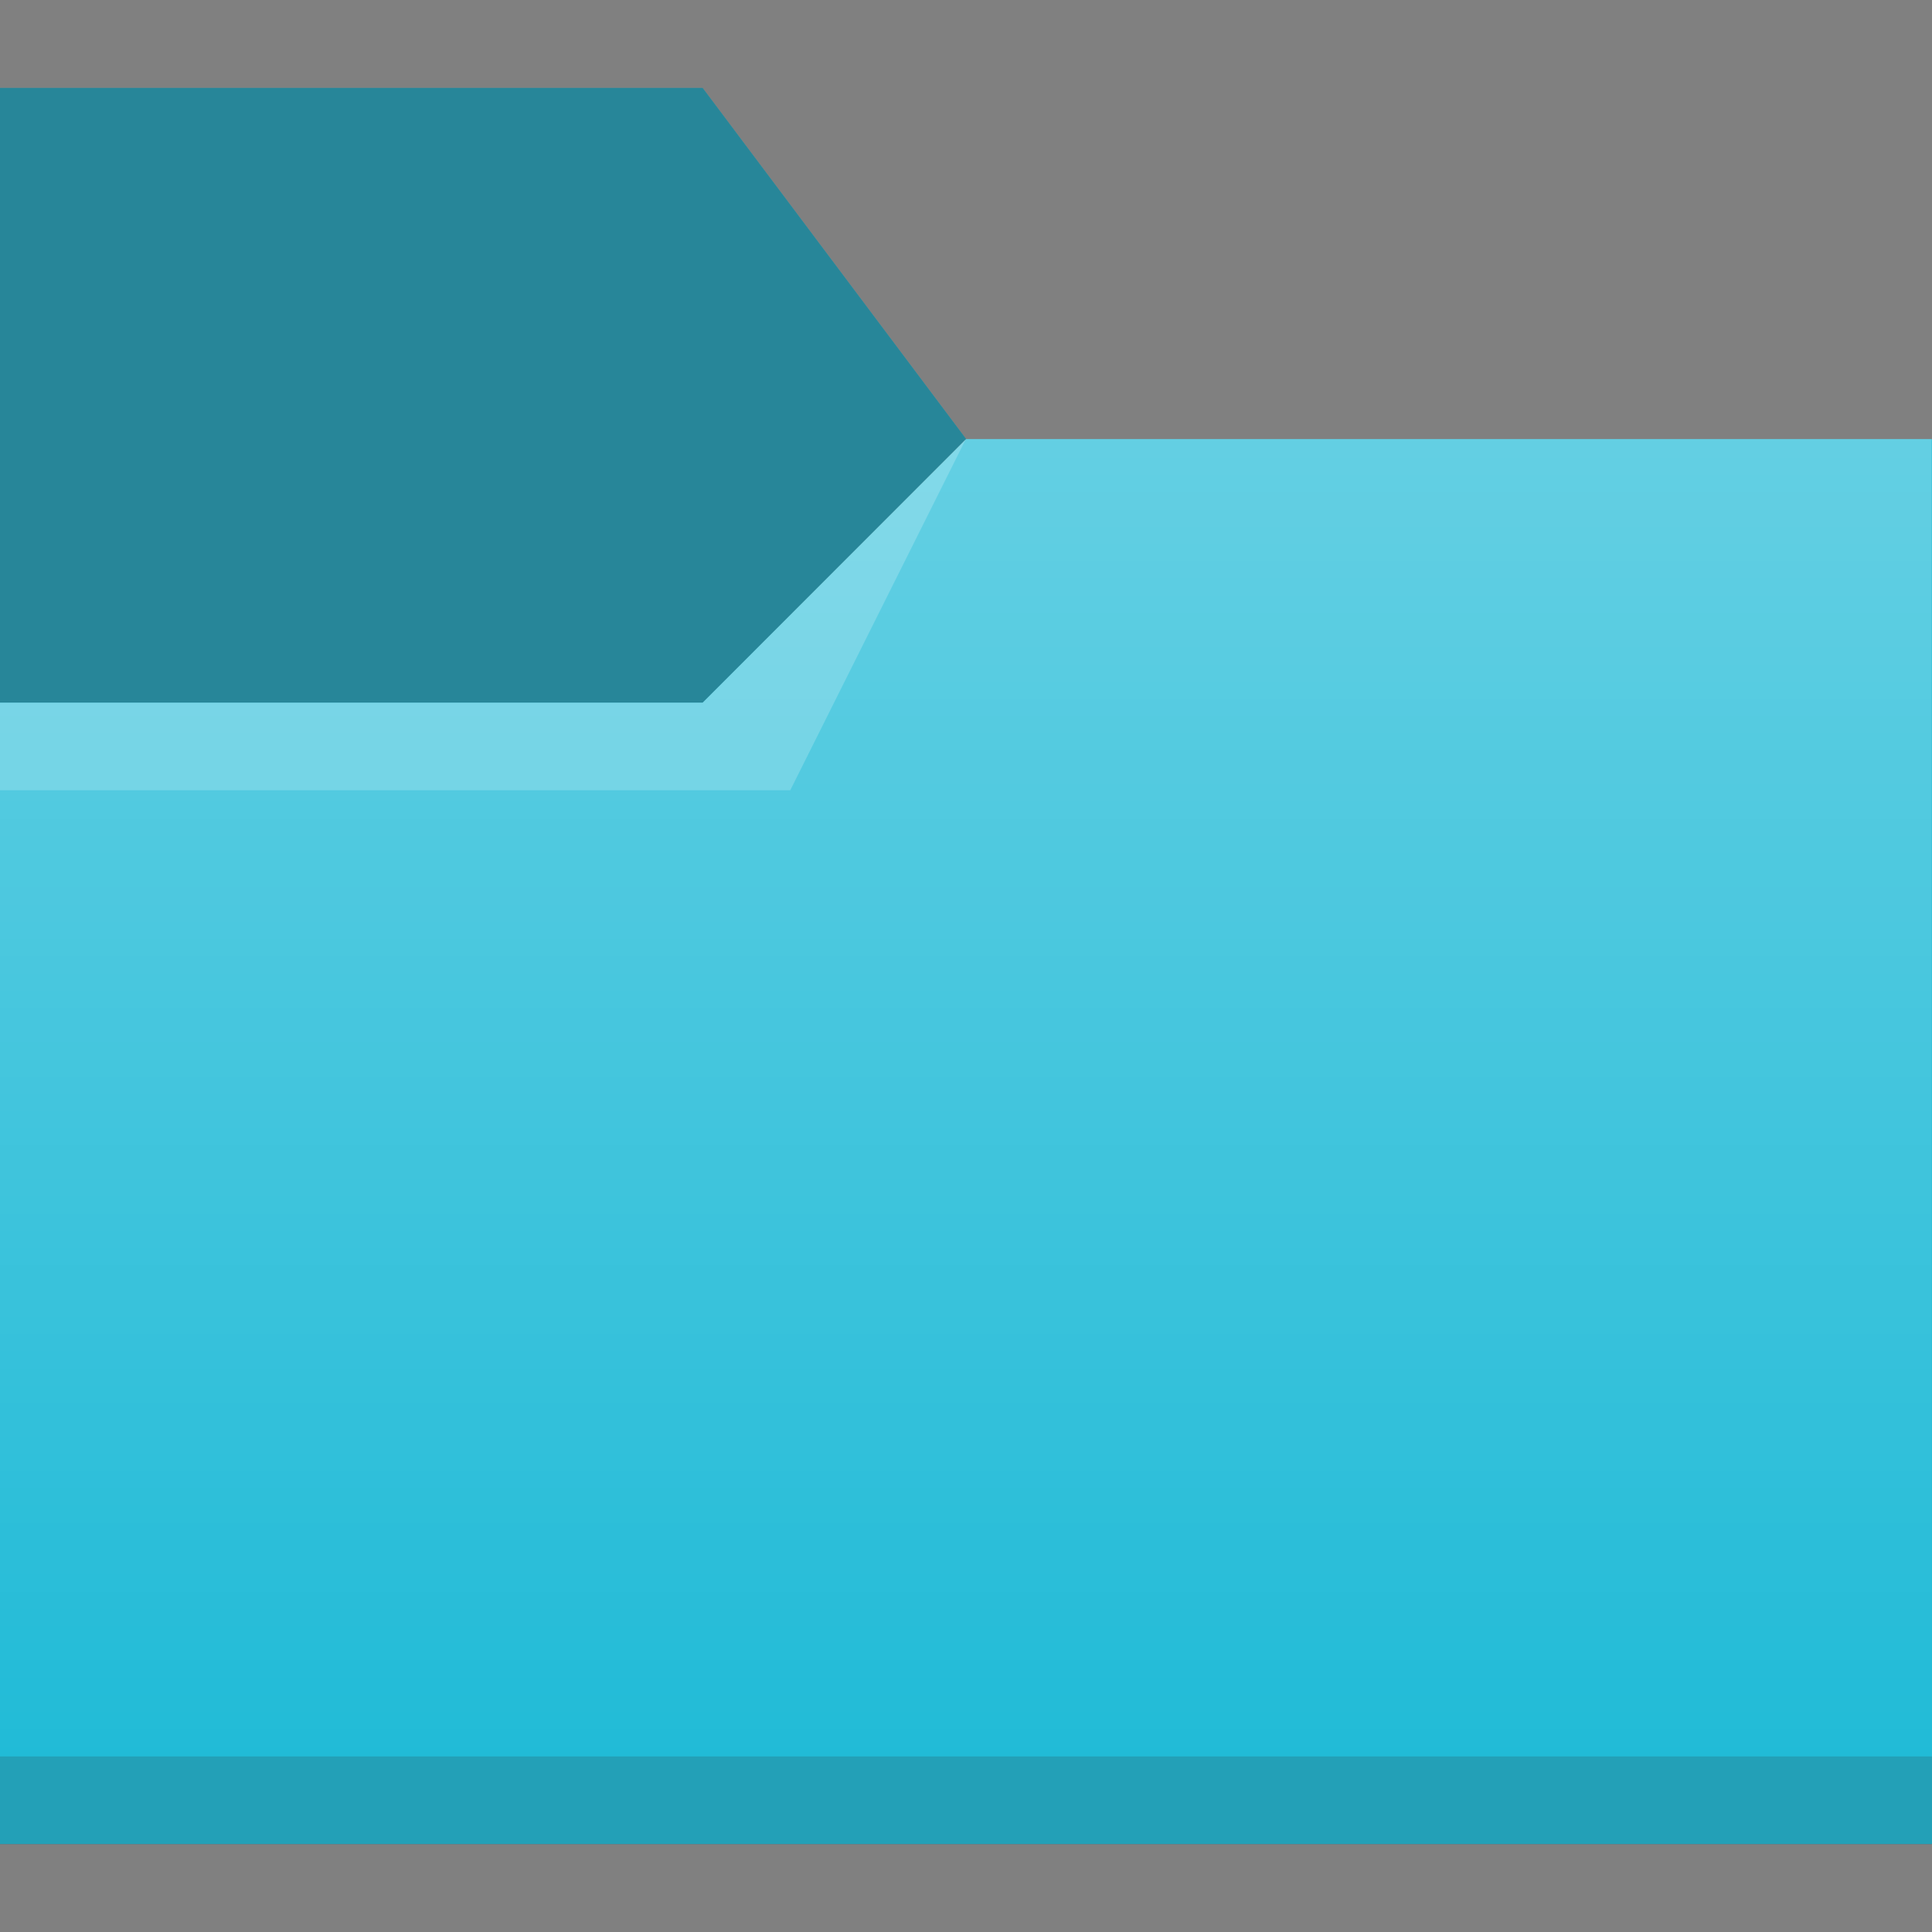 <?xml version="1.0" encoding="UTF-8" standalone="no"?>
<!-- Created with Inkscape (http://www.inkscape.org/) -->

<svg
   width="22"
   height="22"
   viewBox="0 0 5.821 5.821"
   version="1.1"
   id="svg5"
   inkscape:version="1.1.1 (3bf5ae0d25, 2021-09-20, custom)"
   sodipodi:docname="folder-cyan.svg"
   xmlns:inkscape="http://www.inkscape.org/namespaces/inkscape"
   xmlns:sodipodi="http://sodipodi.sourceforge.net/DTD/sodipodi-0.dtd"
   xmlns:xlink="http://www.w3.org/1999/xlink"
   xmlns="http://www.w3.org/2000/svg"
   xmlns:svg="http://www.w3.org/2000/svg">
  <rect x="0" y="0" width="5.821" height="5.821" fill="#808080" stroke="none"/>
  <sodipodi:namedview
     id="namedview7"
     pagecolor="#ffffff"
     bordercolor="#666666"
     borderopacity="1.0"
     inkscape:pageshadow="2"
     inkscape:pageopacity="0.0"
     inkscape:pagecheckerboard="0"
     inkscape:document-units="px"
     showgrid="false"
     units="px"
     height="22px"
     inkscape:zoom="26.452222"
     inkscape:cx="9.980258"
     inkscape:cy="12.777755"
     inkscape:window-width="1920"
     inkscape:window-height="1007"
     inkscape:window-x="0"
     inkscape:window-y="0"
     inkscape:window-maximized="1"
     inkscape:current-layer="svg5"
     width="24px" />
  <defs
     id="defs2">
    <style
       type="text/css"
       id="current-color-scheme">
      .ColorScheme-Text {
        color:#31363b;
      }
      .ColorScheme-Highlight {
        color:#3daee9;
      }
      </style>
    <linearGradient
       inkscape:collect="always"
       id="linearGradient3861">
      <stop
         style="stop-color:#ffffff;stop-opacity:1;"
         offset="0"
         id="stop3857" />
      <stop
         style="stop-color:#ffffff;stop-opacity:0;"
         offset="1"
         id="stop3859" />
    </linearGradient>
    <linearGradient
       inkscape:collect="always"
       xlink:href="#linearGradient3861"
       id="linearGradient3863"
       x1="3.175"
       y1="1.323"
       x2="3.175"
       y2="5.292"
       gradientUnits="userSpaceOnUse" />
  </defs>
  <path
     id="rect846"
     style="fill:#21bbd7;fill-opacity:1;stroke-width:0.3"
     class="ColorScheme-Highlight"
     d="M 5.0574417e-8,0.265 H 2.117 l 0.794,1.058 2.91,10e-8 V 5.556 H 1.0574417e-8 Z"
     sodipodi:nodetypes="ccccccc" />
  <path
     id="rect2061"
     style="opacity:0.3;fill:url(#linearGradient3863);fill-opacity:1;stroke-width:0.265"
     d="M 2.0574417e-8,2.117 2.117,2.117 2.91,1.323 l 2.91,10e-8 V 5.556 H 2.0574417e-8 Z"
     sodipodi:nodetypes="ccccccc" />
  <rect
     style="opacity:0.2;fill:currentColor;fill-opacity:1;stroke-width:0.288"
     class="ColorScheme-Text"
     id="rect3508"
     width="5.821"
     height="0.265"
     x="0"
     y="5.292" />
  <path
     id="rect3382"
     style="opacity:0.4;fill:currentColor;fill-opacity:0.995;stroke-width:0.265"
     class="ColorScheme-Text"
     d="M 5.0574417e-8,0.265 H 2.117 l 0.794,1.058 -0.794,0.794 H 5.0574417e-8 Z"
     sodipodi:nodetypes="cccccc" />
  <path
     id="rect1104"
     style="opacity:0.2;fill:#ffffff;stroke-width:0.257"
     d="M 2.0574417e-8,2.117 2.117,2.117 2.91,1.323 2.381,2.381 H 5.0574417e-8 Z"
     sodipodi:nodetypes="cccccc" />
</svg>
